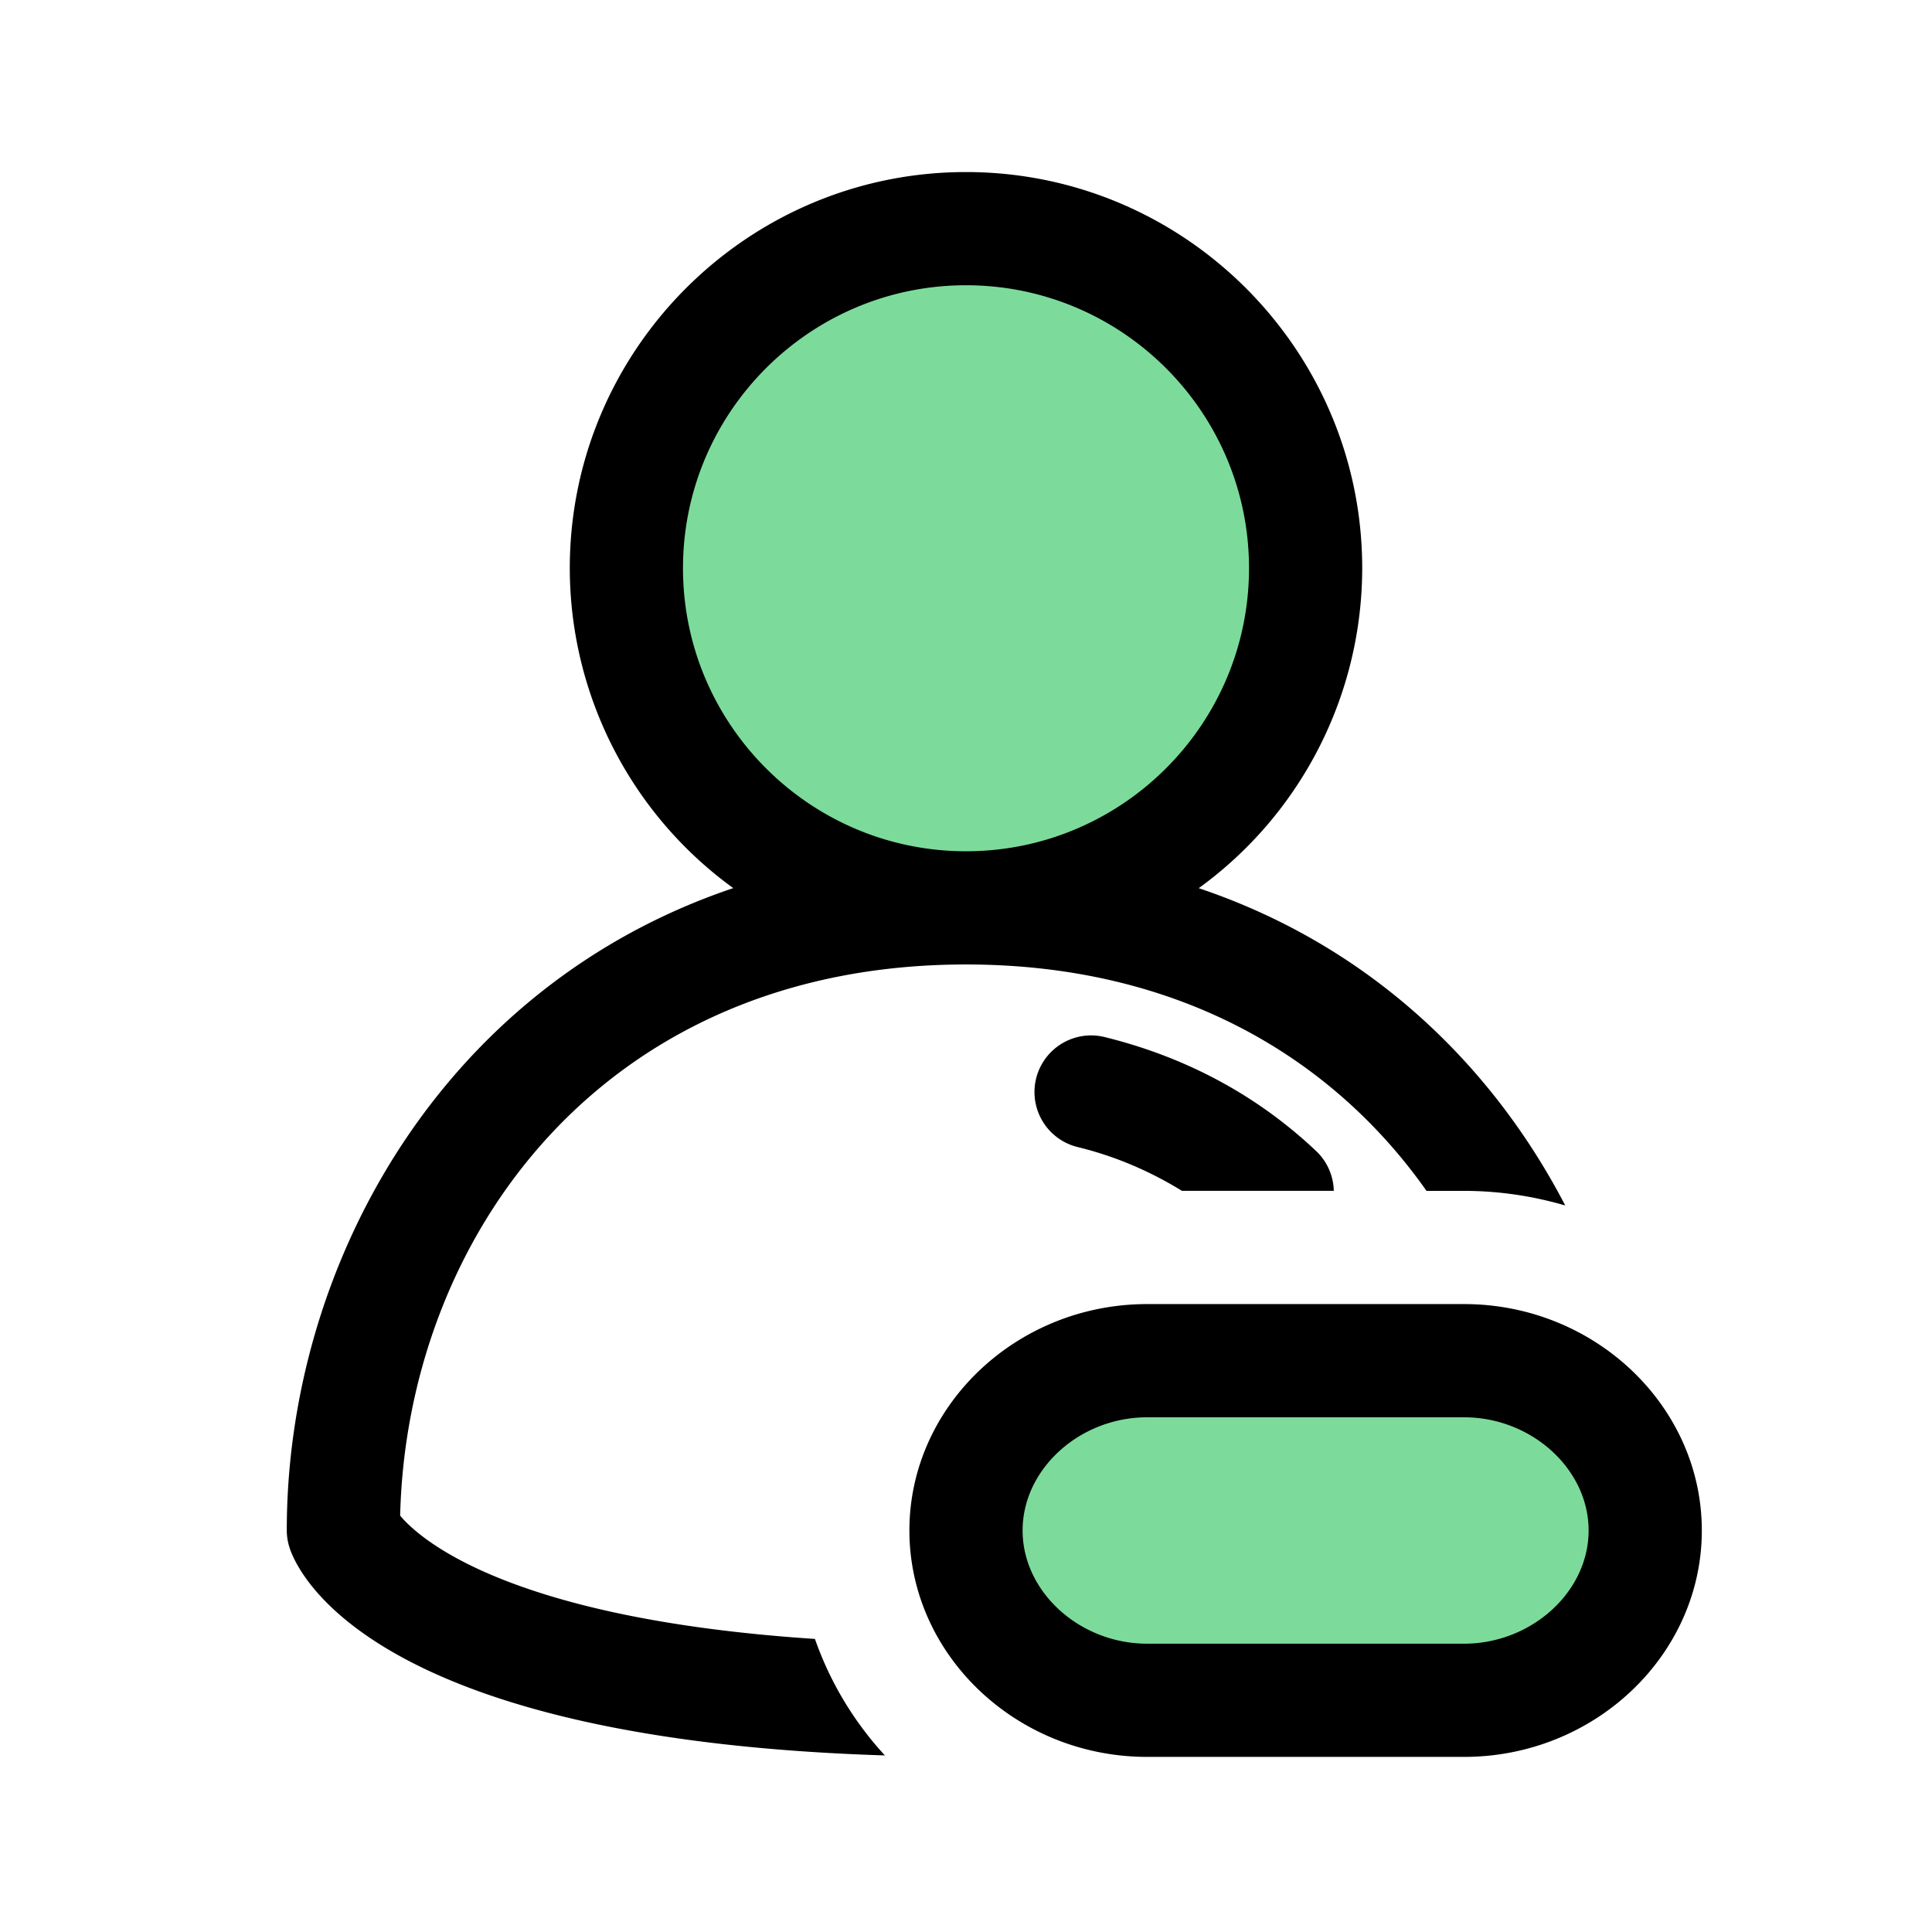 <svg t="1686705625407" class="icon" viewBox="0 0 1024 1024" version="1.1" xmlns="http://www.w3.org/2000/svg" p-id="1278" width="1em" height="1em">
	<path d="M332 301.16c0-99.27 80.73-179.97 180-179.97s180 80.7 180 179.97c0 99.33-80.73 180.03-180 180.03s-180-80.73-180-180.03M784.76 877.46h-185.52c-39.54 0-72.96-30.36-72.96-66.27s33.39-66.27 72.96-66.27h185.52c39.54 0 72.96 30.36 72.96 66.27s-33.42 66.27-72.96 66.27" fill="#7cdb9b" p-id="1279">
	</path>
	<path d="M212.09 803.33c3.51-146.46 106.38-292.14 299.91-292.14 112.83 0 194.58 49.68 244.08 120h19.89c18.66 0 36.69 2.79 53.64 7.74-38.97-75-104.25-137.94-194.25-168.18A209.7 209.7 0 0 0 722 301.16c0-115.74-94.23-209.97-210-209.97s-210 94.2-210 209.97a209.64 209.64 0 0 0 86.64 169.56C234.2 522.68 152 670.4 152 811.1c0 3.51 0.63 6.96 1.83 10.29 6.33 17.43 51.06 100.68 315.18 109.02a177.78 177.78 0 0 1-37.08-61.74c-165.06-10.89-210.72-54.39-219.84-65.34M362 301.16c0-82.71 67.29-149.97 150-149.97s150 67.26 150 149.97c0 82.77-67.29 150.03-150 150.03s-150-67.29-150-150.03" fill="currentColor" p-id="1280">
	</path>
	<path d="M697.58 610.07c-31.14-29.43-68.88-49.77-112.14-60.42a30 30 0 1 0-14.25 58.32c20.19 4.92 38.49 12.9 55.26 23.19h80.49a30 30 0 0 0-9.36-21.09M775.97 691.19h-167.94c-69.33 0-126.03 54.09-126.03 120 0 65.94 56.73 120 126.03 120h167.94c69.33 0 126.03-54.06 126.03-120s-56.73-120-126.03-120m0 180h-167.94c-35.79 0-66.03-27.48-66.03-60s30.24-60 66.03-60h167.94c35.79 0 66.03 27.48 66.03 60s-30.24 60-66.03 60" fill="currentColor" p-id="1281">
	</path>
</svg>
